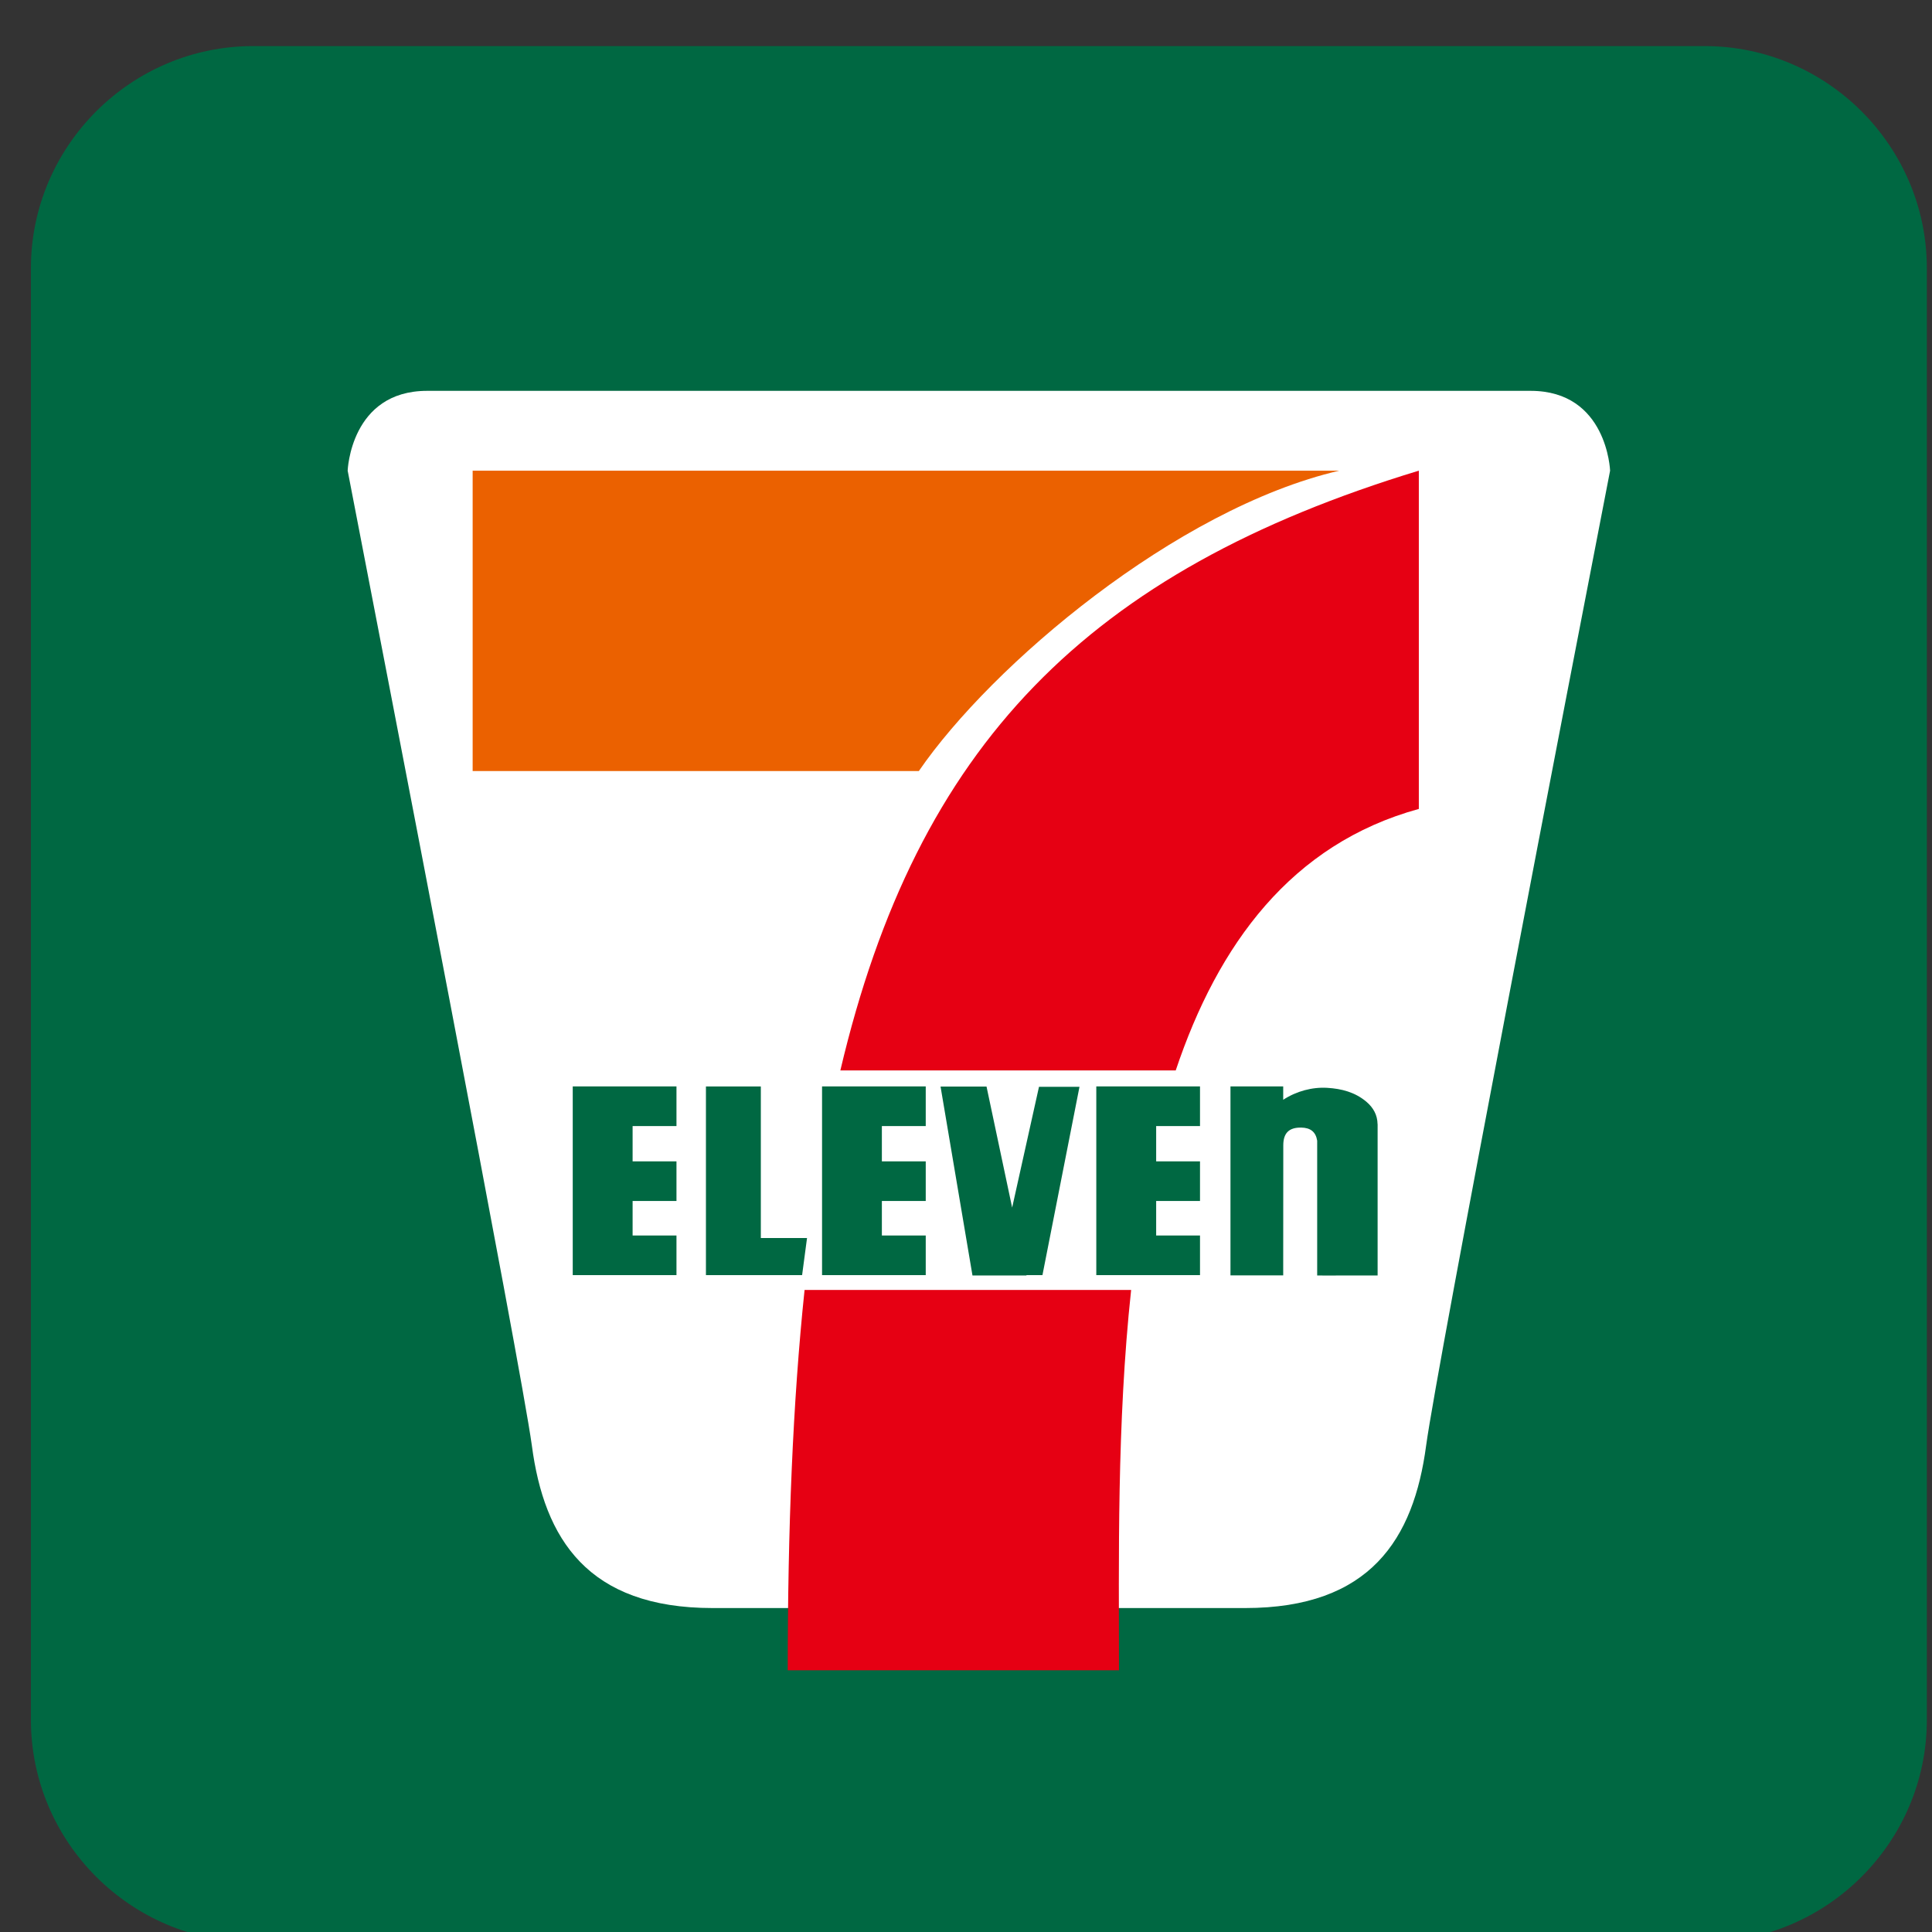 <svg xmlns="http://www.w3.org/2000/svg" width="48" height="48" viewBox="0 0 48 48" version="1.1" id="svg32"><rect x="0" y="0" width="48" height="48" fill="#333333" stroke="none"/><defs id="defs4"><style id="style2">.a,.b{fill:none;stroke:#231815;stroke-width:2px}.a{stroke-linecap:round;stroke-linejoin:round}.b{stroke-miterlimit:10}.c{fill:#231815}</style><clipPath clipPathUnits="userSpaceOnUse" id="clipPath5082"><path d="M 60,512 C 27,512 0,485 0,452 V 452 60 C 0,27 27,0 60,0 V 0 H 269.284 357.865 452 c 33,0 60,27 60,60 v 0 392 c 0,33 -27,60 -60,60 v 0 z" id="path5080"/></clipPath><clipPath clipPathUnits="userSpaceOnUse" id="clipPath5783"><path d="M 60,512 C 27,512 0,485 0,452 V 452 60 C 0,27 27,0 60,0 V 0 H 269.284 357.865 452 c 33,0 60,27 60,60 v 0 392 c 0,33 -27,60 -60,60 v 0 z" id="path5781"/></clipPath></defs><g id="g30"><g transform="matrix(0.092,0,0,-0.092,0.768,48.249)" id="g5777"><g id="g5779" clip-path="url(#clipPath5783)"><path d="M 512,0 H 0 v 512 h 512 z" style="fill:#006842;fill-opacity:1;fill-rule:nonzero;stroke:none" id="path5785"/><g id="g5787" transform="translate(404.993,418.898)"><path d="m 0,0 h -297.986 c -20.708,0 -21.467,-21.555 -21.467,-21.555 10.044,-52.044 46.773,-241.555 49.744,-263.278 3.329,-25.262 15.139,-43.875 48.811,-43.875 h 60.722 22.387 60.693 c 33.76,0 45.526,18.613 48.884,43.875 2.941,21.723 39.576,211.234 49.679,263.278 C 21.467,-21.555 20.707,0 0,0" style="fill:#ffffff;fill-opacity:1;fill-rule:nonzero;stroke:none" id="path5789"/></g><g id="g5791" transform="translate(297.116,176.088)"><path d="m 0,0 h -88.189 c -3.175,-30.336 -4.547,-64.387 -4.547,-102.708 H -3.284 C -3.284,-73.314 -3.897,-36.132 0,0" style="fill:#e60013;fill-opacity:1;fill-rule:nonzero;stroke:none" id="path5793"/></g><g id="g5795" transform="translate(218.591,235.38)"><path d="m 0,0 h 90.569 c 11.41,34.043 31.22,61.153 65.65,70.613 v 91.35 C 66.84,134.788 20.701,87.875 0,0" style="fill:#e60013;fill-opacity:1;fill-rule:nonzero;stroke:none" id="path5797"/></g><g id="g5799" transform="translate(353.336,397.343)"><path d="m 0,0 h -234.044 v -81.116 h 120.496 C -93.964,-52.591 -44.117,-10.277 0,0" style="fill:#eb6100;fill-opacity:1;fill-rule:nonzero;stroke:none" id="path5801"/></g><g id="g5803" transform="translate(174.336,220.351)"><path d="M 0,0 V 10.708 H -11.847 -28.015 V 0 -9.54 -20.233 -29.555 -40.248 H -11.847 0 v 10.693 h -11.847 v 9.322 H 0 V -9.54 H -11.847 V 0 Z" style="fill:#006842;fill-opacity:1;fill-rule:evenodd;stroke:none" id="path5805"/></g><g id="g5807" transform="translate(241.649,220.351)"><path d="M 0,0 V 10.708 H -11.847 -28 V 0 -9.54 -20.233 -29.555 -40.248 H -11.847 0 v 10.693 h -11.847 v 9.322 H 0 V -9.54 H -11.847 V 0 Z" style="fill:#006842;fill-opacity:1;fill-rule:evenodd;stroke:none" id="path5809"/></g><g id="g5811" transform="translate(315.716,220.351)"><path d="M 0,0 V 10.708 H -11.84 -28.008 V 0 -9.54 -20.233 -29.555 -40.248 H -11.84 0 v 10.693 h -11.84 v 9.322 H 0 V -9.54 H -11.84 V 0 Z" style="fill:#006842;fill-opacity:1;fill-rule:evenodd;stroke:none" id="path5813"/></g><g id="g5815" transform="translate(197.116,190.109)"><path d="M 0,0 V 40.941 H -14.824 V 0 -10.007 H 0 11.146 L 12.475,0 Z" style="fill:#006842;fill-opacity:1;fill-rule:evenodd;stroke:none" id="path5817"/></g><g id="g5819" transform="translate(283.168,230.949)"><path d="m 0,0 h -10.935 l -7.248,-32.613 -6.92,32.685 h -12.416 l 8.622,-51.021 H -14.3 l -0.036,0.102 H -10 Z" style="fill:#006842;fill-opacity:1;fill-rule:evenodd;stroke:none" id="path5821"/></g><g id="g5823" transform="translate(363.664,220.861)"><path d="m 0,0 c -0.044,2.496 -1.132,4.452 -3.036,6.073 -3.067,2.57 -6.672,3.503 -10.533,3.738 -4.051,0.248 -8.322,-0.884 -11.912,-3.22 v 3.606 h -14.242 v -51.029 h 6.84 7.402 v 2.445 c 0.006,10.898 0,21.811 0.021,32.715 0.015,3.3 1.569,4.796 4.817,4.752 2.548,-0.029 3.964,-1.183 4.336,-3.532 v -36.409 h 1.329 c 0.073,-0.008 0.139,-0.015 0.211,-0.015 1.746,0.007 3.49,0.015 5.235,0.015 H 0.015 V -4.401 0 Z" style="fill:#006842;fill-opacity:1;fill-rule:evenodd;stroke:none" id="path5825"/></g></g></g></g></svg>